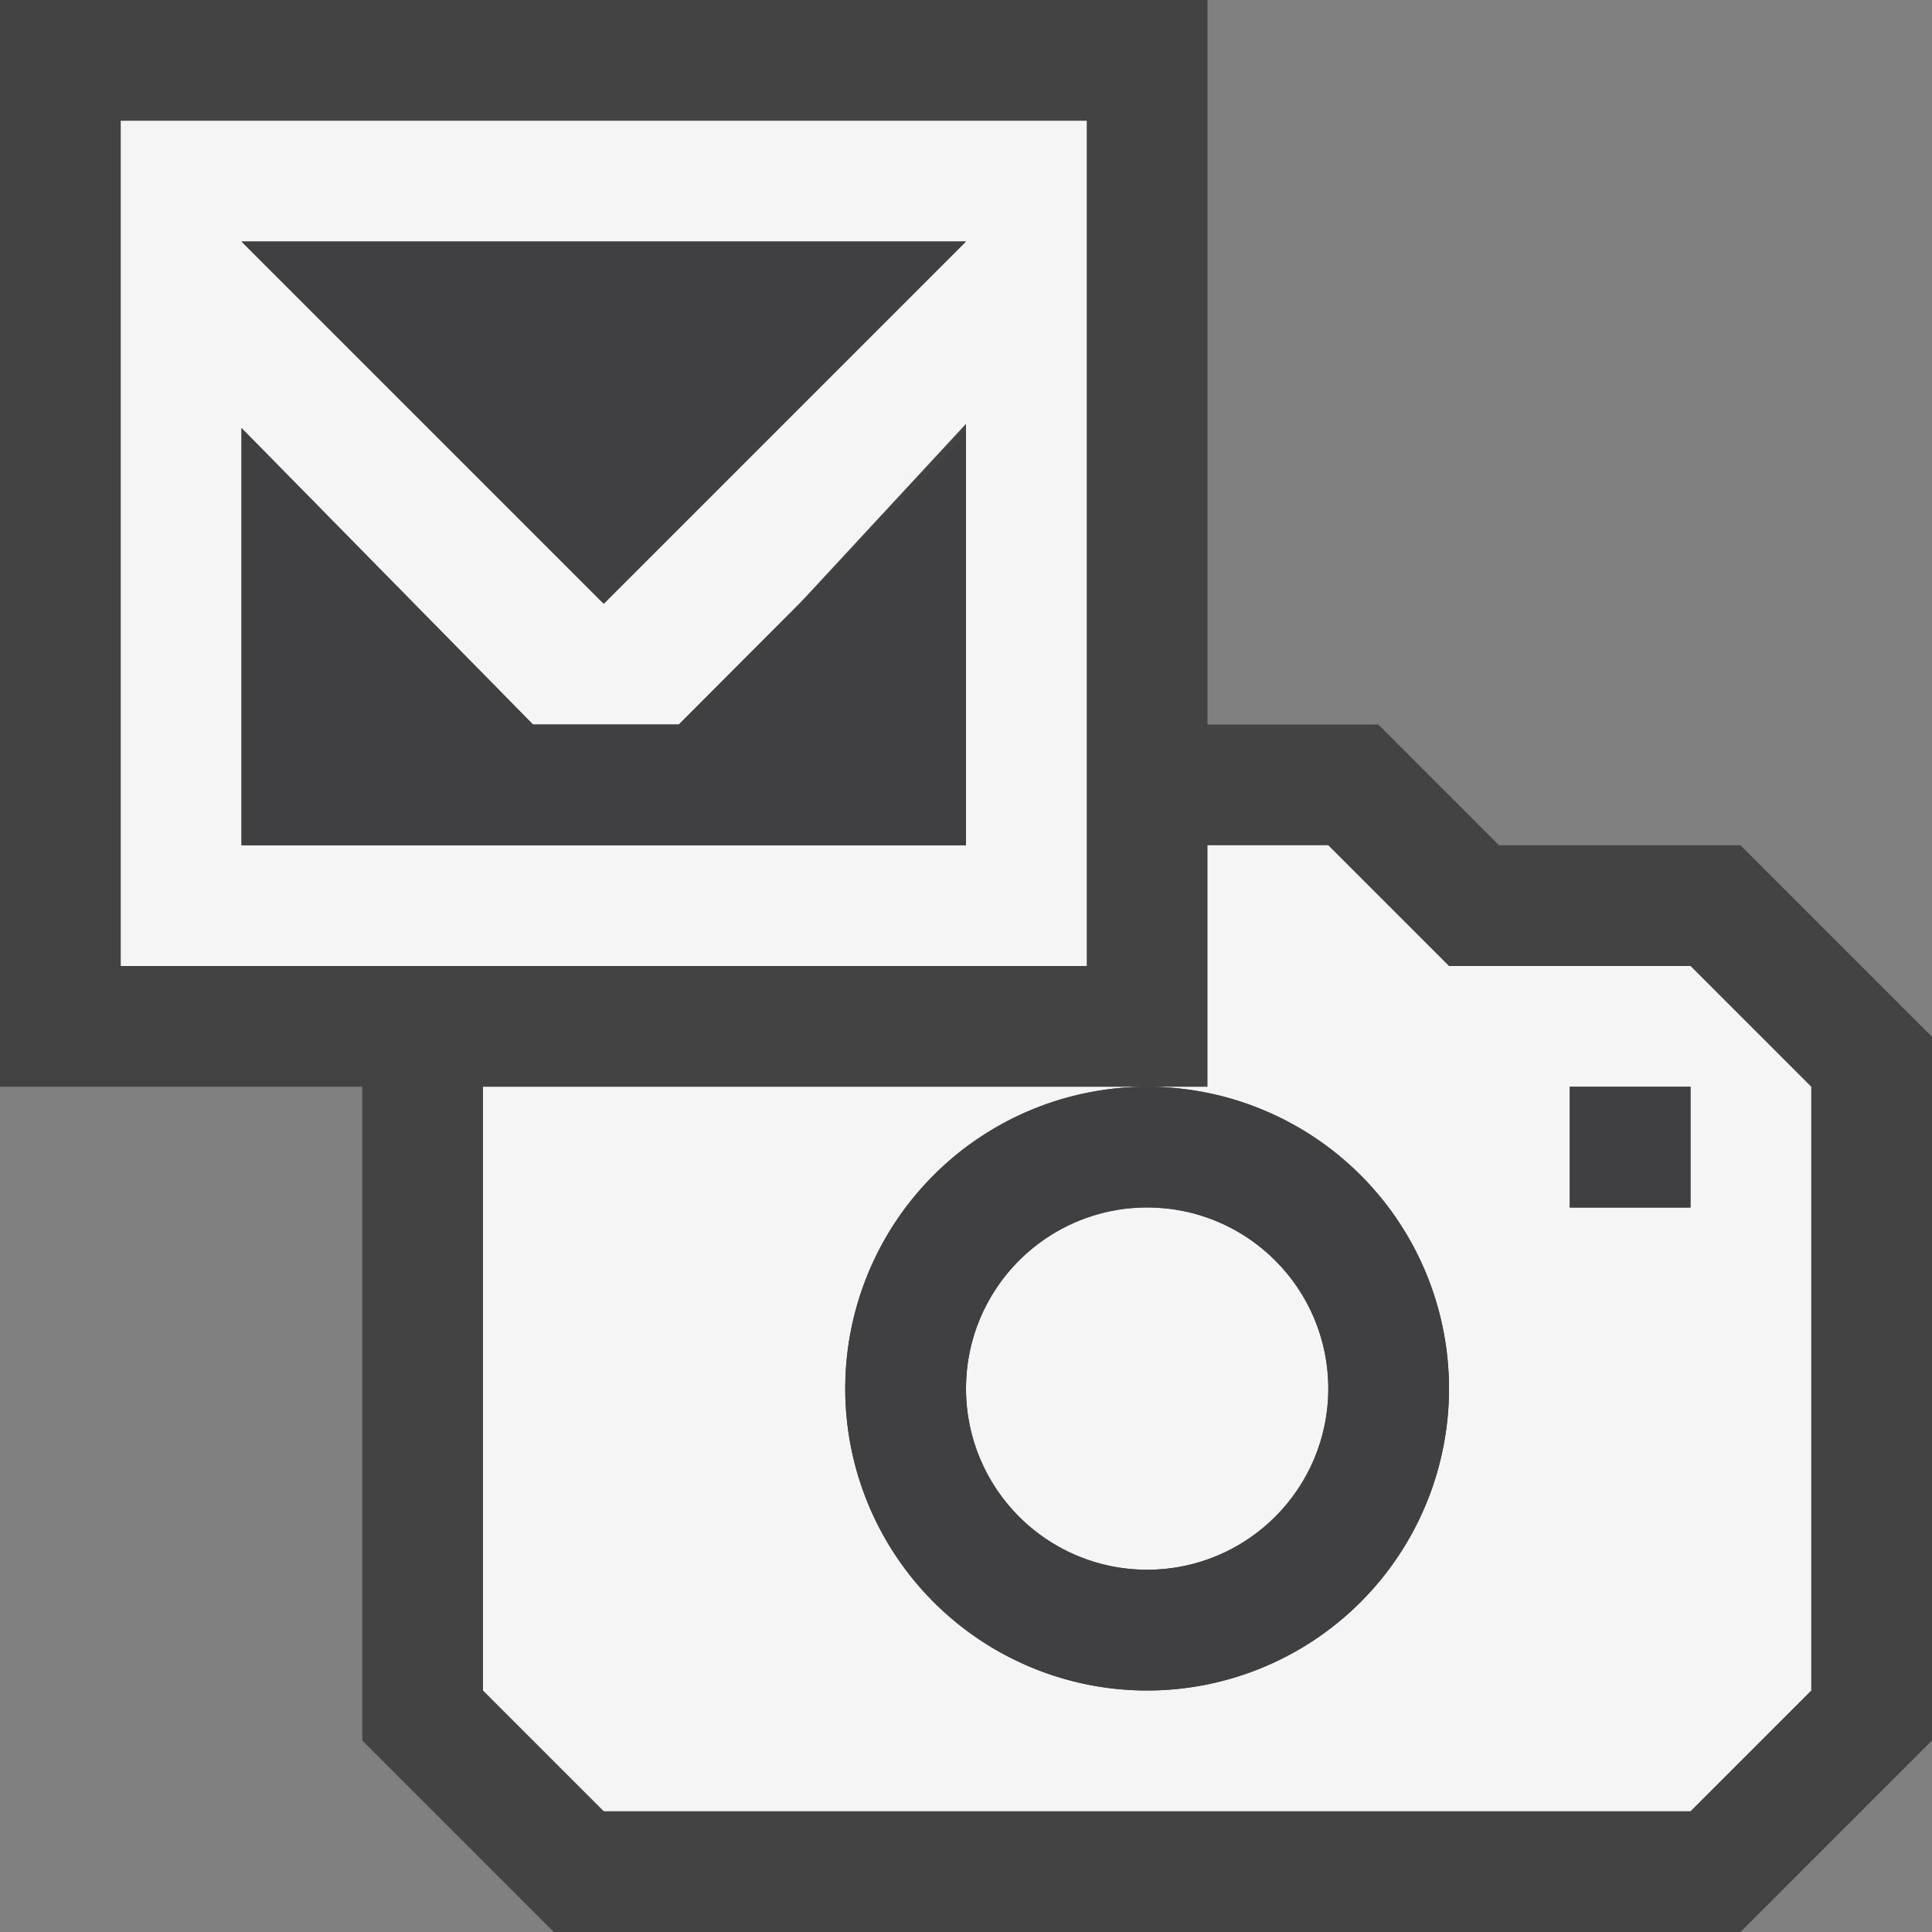 <svg xmlns="http://www.w3.org/2000/svg" viewBox="0 0 16 16"><rect x="0" y="0" width="16" height="16" fill="#808080" stroke="none"/><style>.st0{opacity:0}.st0,.st1{fill:#434343}.st2{fill:#f5f5f5}.st3{fill:#403F41}</style><g id="outline"><path class="st0" d="M0 0h16v16H0z"/><path class="st1" d="M14.414 7h-2l-1-1H10V0H0v9h3v5.414L4.586 16h9.828L16 14.414V8.586z"/></g><g id="icon_x5F_bg"><path class="st2" d="M14 8h-2l-1-1h-1v2h-.5a2.5 2.5 0 1 1 0 5 2.5 2.5 0 0 1 0-5H4v5l1 1h9l1-1V9l-1-1zm0 2h-1V9h1v1z"/><circle class="st2" cx="9.5" cy="11.5" r="1.5"/><path class="st2" d="M9 1H1v7h8V1zM8 3.616V7H2V3.545L4.414 6h1.208l.998-1L8 3.51v.106zM5 5L2 2h6L5 5z"/></g><path class="st3" d="M9.5 9a2.5 2.5 0 1 0 0 5 2.5 2.5 0 0 0 0-5zm0 4a1.5 1.5 0 1 1 .001-3.001A1.5 1.5 0 0 1 9.5 13zM14 9v1h-1V9h1zM5 5L2 2h6L5 5zm3 2H2V3.545L4.414 6h1.208L8 3.616V7z" id="icon_x5F_fg"/></svg>